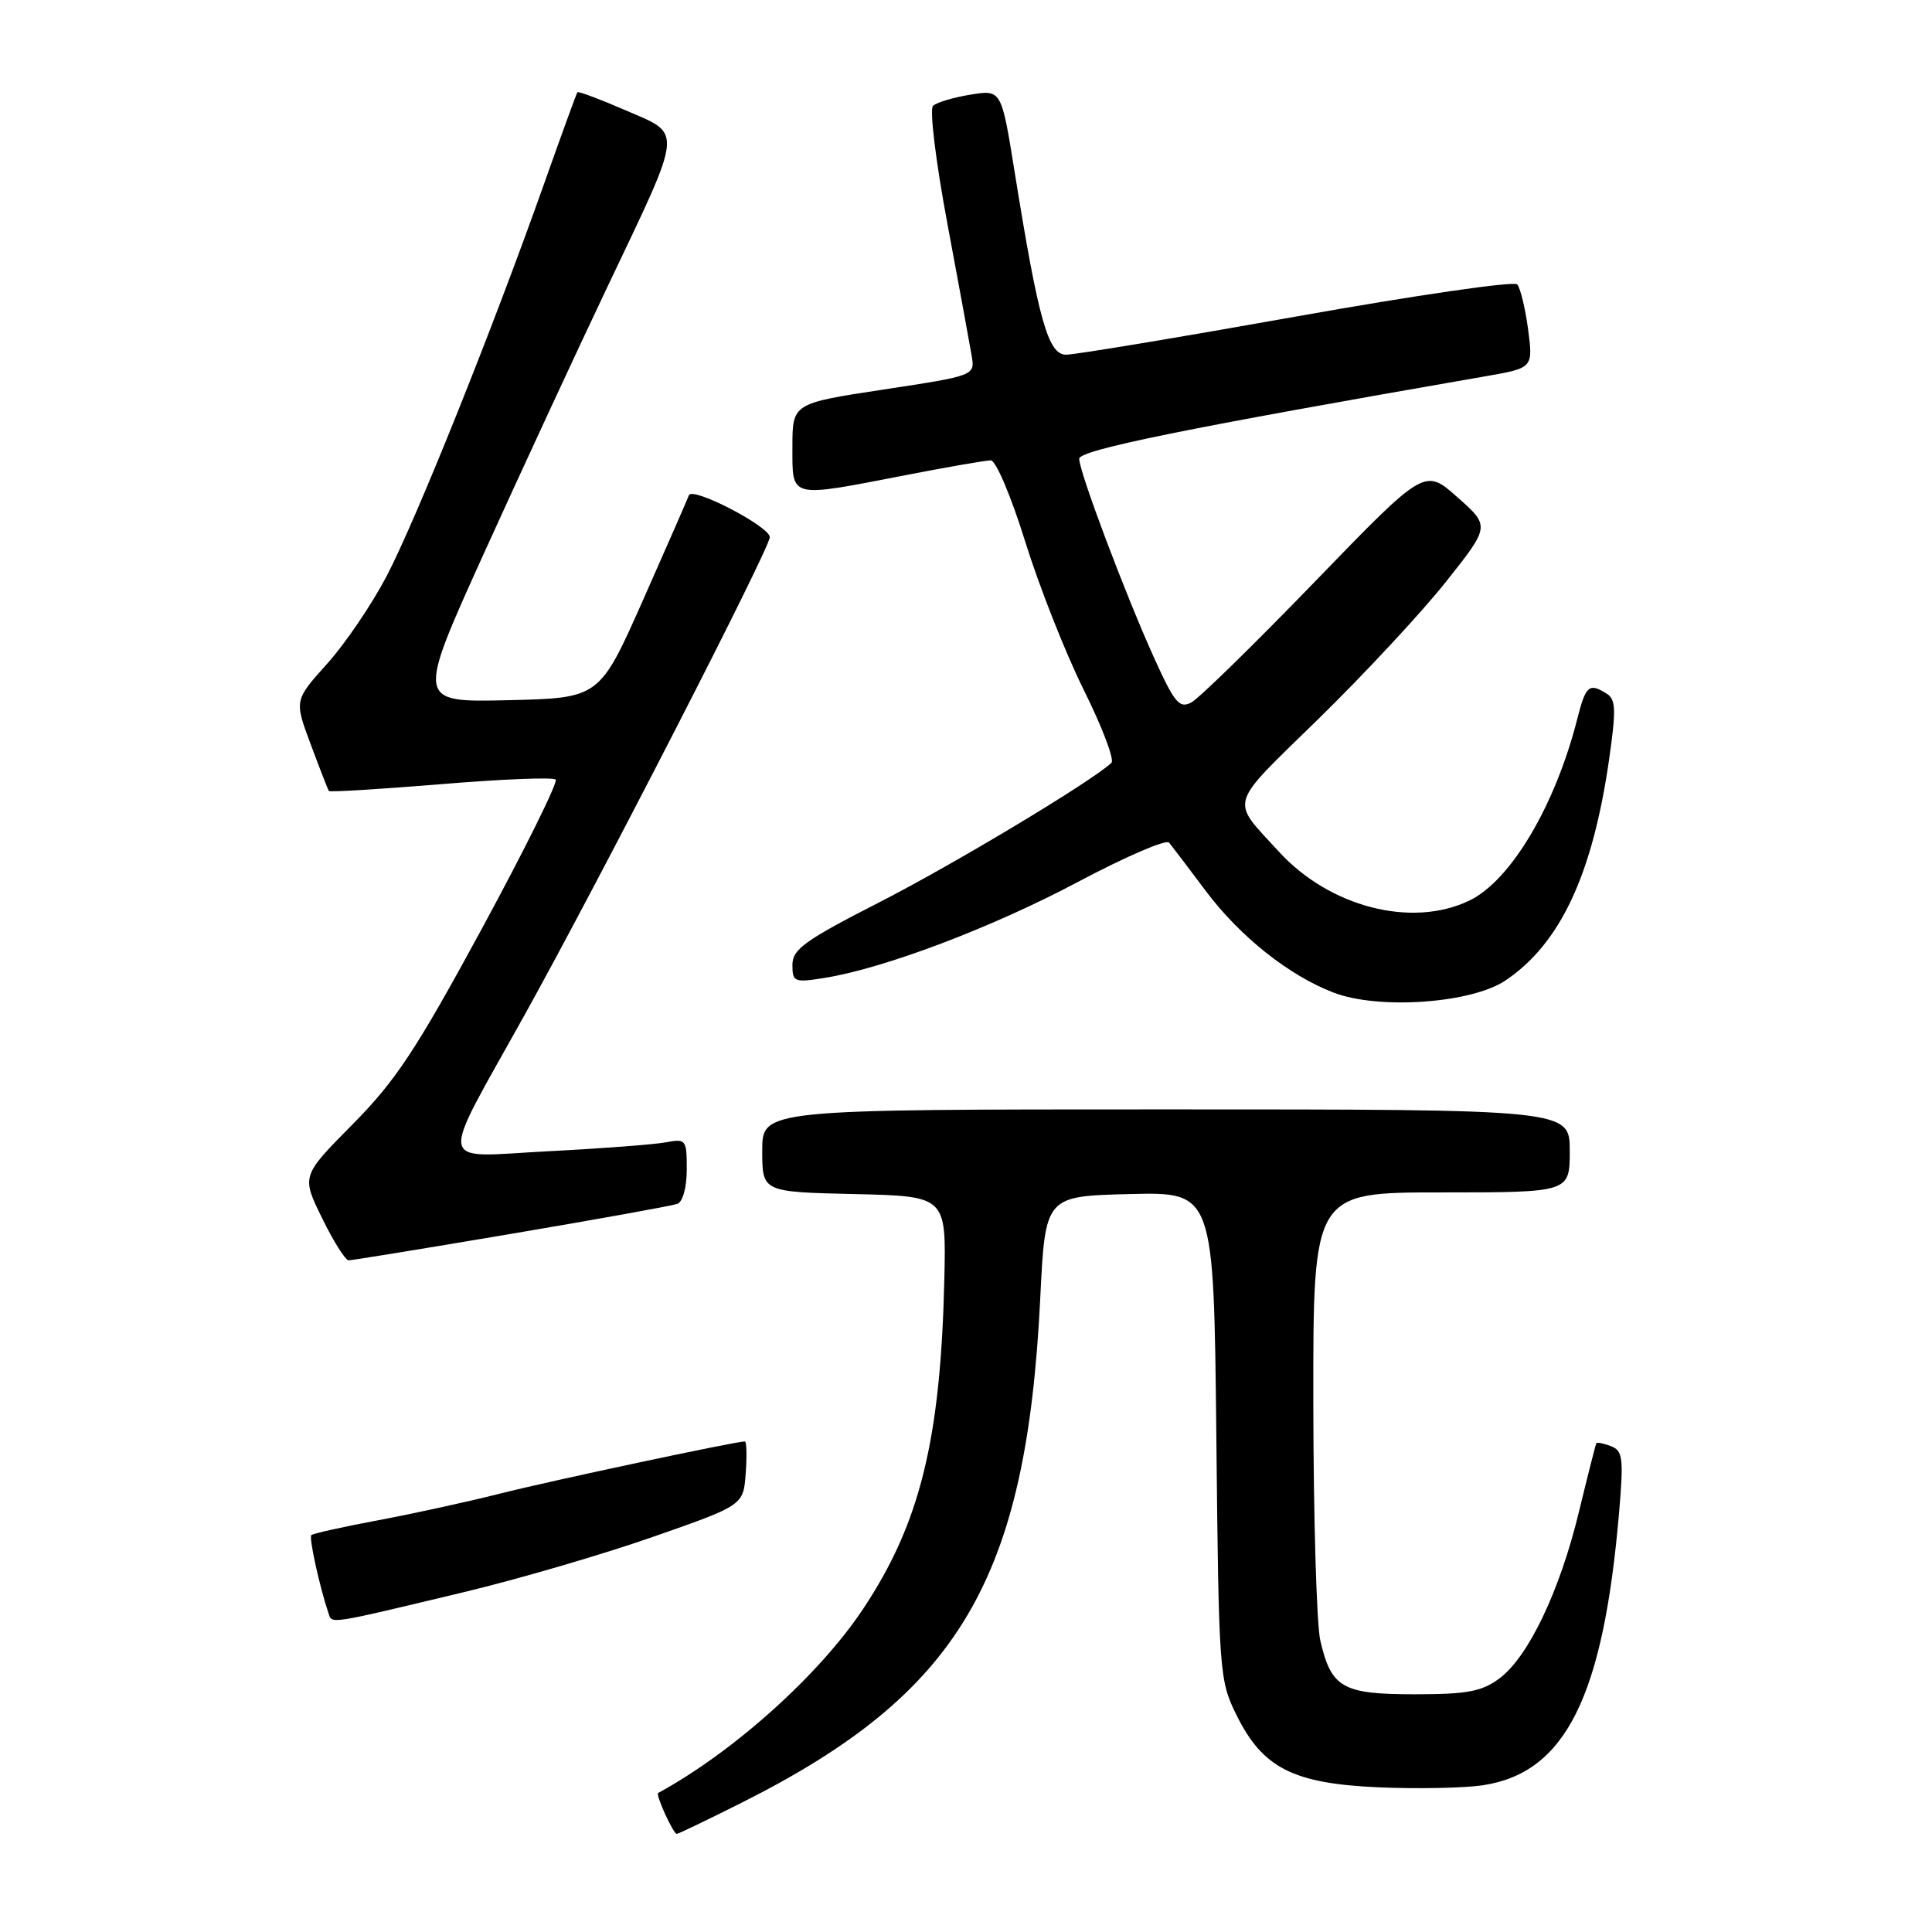 <?xml version="1.0" encoding="UTF-8" standalone="no"?>
<!DOCTYPE svg PUBLIC "-//W3C//DTD SVG 1.1//EN" "http://www.w3.org/Graphics/SVG/1.1/DTD/svg11.dtd" >
<svg xmlns="http://www.w3.org/2000/svg" xmlns:xlink="http://www.w3.org/1999/xlink" version="1.1" viewBox="0 0 256 256">
 <g >
 <path fill="currentColor"
d=" M 98.27 238.87 C 127.13 224.38 136.01 209.37 137.84 172.00 C 138.50 158.50 138.50 158.50 149.67 158.22 C 160.83 157.94 160.83 157.94 161.17 190.22 C 161.49 221.63 161.56 222.63 163.82 227.21 C 167.30 234.28 171.33 236.33 182.68 236.83 C 187.77 237.05 193.98 236.93 196.47 236.56 C 207.43 234.91 212.44 224.88 214.54 200.40 C 215.15 193.21 215.03 192.23 213.47 191.63 C 212.51 191.26 211.63 191.08 211.53 191.23 C 211.43 191.38 210.40 195.45 209.23 200.27 C 206.69 210.81 202.52 219.55 198.68 222.40 C 196.34 224.14 194.42 224.50 187.46 224.50 C 177.89 224.50 176.40 223.66 174.95 217.39 C 174.45 215.25 174.04 201.01 174.02 185.75 C 174.00 158.00 174.00 158.00 191.00 158.00 C 208.00 158.00 208.00 158.00 208.00 152.50 C 208.00 147.00 208.00 147.00 154.50 147.00 C 101.00 147.00 101.00 147.00 101.00 152.47 C 101.00 157.94 101.00 157.94 113.19 158.22 C 125.38 158.50 125.38 158.50 125.13 169.50 C 124.64 190.76 121.92 201.83 114.38 213.17 C 108.58 221.91 97.22 232.12 87.21 237.58 C 86.84 237.79 89.21 243.00 89.68 243.00 C 89.88 243.00 93.75 241.14 98.27 238.87 Z  M 61.50 210.96 C 68.65 209.25 79.90 205.96 86.50 203.65 C 98.50 199.46 98.50 199.46 98.81 195.23 C 98.98 192.90 98.93 191.00 98.70 191.00 C 97.44 191.00 73.12 196.18 66.38 197.88 C 62.05 198.98 54.71 200.58 50.07 201.45 C 45.43 202.32 41.47 203.20 41.25 203.41 C 40.92 203.75 42.34 210.24 43.53 213.77 C 44.01 215.20 43.32 215.31 61.50 210.96 Z  M 67.74 163.49 C 79.16 161.56 89.06 159.77 89.75 159.52 C 90.47 159.26 91.00 157.33 91.00 154.95 C 91.00 151.01 90.89 150.86 88.25 151.36 C 86.74 151.65 79.76 152.18 72.74 152.54 C 57.64 153.32 57.97 155.25 69.56 134.40 C 79.56 116.39 102.00 72.66 102.00 71.18 C 102.00 69.76 91.70 64.42 91.28 65.63 C 91.11 66.11 88.38 72.35 85.21 79.50 C 79.44 92.50 79.44 92.50 67.31 92.78 C 55.18 93.06 55.18 93.06 64.14 73.28 C 69.08 62.40 76.43 46.53 80.49 38.00 C 90.63 16.70 90.50 17.91 82.93 14.63 C 79.52 13.15 76.63 12.07 76.51 12.22 C 76.39 12.37 74.38 17.90 72.04 24.50 C 65.29 43.57 55.12 68.90 51.24 76.32 C 49.28 80.07 45.72 85.32 43.33 87.97 C 38.99 92.80 38.99 92.80 41.18 98.65 C 42.38 101.87 43.46 104.64 43.57 104.81 C 43.69 104.98 50.37 104.57 58.41 103.91 C 66.45 103.24 73.30 102.96 73.63 103.30 C 73.96 103.63 69.57 112.50 63.87 123.02 C 55.13 139.13 52.43 143.21 46.72 148.98 C 39.94 155.83 39.94 155.83 42.68 161.41 C 44.18 164.49 45.77 167.00 46.20 167.00 C 46.63 167.00 56.33 165.42 67.74 163.49 Z  M 199.48 129.92 C 206.73 125.05 211.01 115.92 213.21 100.66 C 214.15 94.10 214.11 92.68 212.92 91.93 C 210.57 90.44 210.12 90.82 209.00 95.25 C 206.06 106.81 200.14 116.76 194.64 119.36 C 187.01 122.99 176.15 120.17 169.45 112.84 C 162.98 105.76 162.57 107.11 174.72 95.24 C 180.76 89.33 188.35 81.18 191.58 77.11 C 197.45 69.72 197.45 69.72 193.11 65.88 C 188.78 62.03 188.78 62.03 174.24 77.06 C 166.25 85.32 158.88 92.53 157.87 93.07 C 156.28 93.92 155.65 93.17 152.97 87.27 C 149.14 78.82 143.00 62.52 143.00 60.79 C 143.00 59.62 157.37 56.71 196.83 49.86 C 203.15 48.76 203.15 48.76 202.48 43.63 C 202.10 40.81 201.45 38.13 201.03 37.68 C 200.60 37.23 187.45 39.14 171.81 41.93 C 156.16 44.72 142.42 47.00 141.26 47.00 C 138.88 47.00 137.60 42.43 134.43 22.69 C 132.69 11.88 132.69 11.88 128.59 12.54 C 126.34 12.91 124.11 13.57 123.63 14.02 C 123.15 14.47 123.99 21.39 125.54 29.67 C 127.06 37.82 128.51 45.69 128.75 47.13 C 129.19 49.77 129.19 49.77 117.10 51.61 C 105.00 53.45 105.00 53.45 105.00 59.23 C 105.00 66.10 104.47 65.97 119.79 63.00 C 125.44 61.90 130.62 61.00 131.29 61.00 C 131.96 61.00 134.00 65.82 135.84 71.75 C 137.68 77.66 141.17 86.52 143.61 91.43 C 146.05 96.34 147.70 100.68 147.27 101.08 C 144.69 103.52 126.41 114.50 116.59 119.52 C 106.65 124.60 105.00 125.78 105.00 127.85 C 105.00 130.12 105.24 130.22 109.25 129.58 C 117.19 128.31 131.47 122.90 142.85 116.85 C 149.10 113.53 154.52 111.19 154.91 111.65 C 155.29 112.12 157.49 115.00 159.78 118.07 C 164.33 124.12 170.79 129.26 176.72 131.53 C 182.70 133.82 194.97 132.95 199.48 129.92 Z "/>
</g>
</svg>